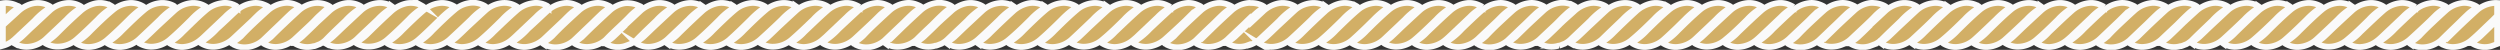 <svg xmlns="http://www.w3.org/2000/svg" viewBox="0 0 433.4 8.65"><rect x="0" y="0" width="433.4" height="8.65" fill="#333333" stroke="none"/><defs><style>.cls-1{fill:#d2af66;stroke:#fafafa;stroke-miterlimit:10;}</style></defs><title>Asset 40</title><g id="Layer_2" data-name="Layer 2"><g id="Layer_1-2" data-name="Layer 1"><path class="cls-1" d="M215.5,4.27c.28-.26.55-.54.82-.8v.12l.19-.13c.39-.37.77-.75,1.17-1.11a7.51,7.51,0,0,1,1.25-.93l.33-.18a.58.58,0,0,0-.13-.11c-.1-.06-.2-.13-.3-.18a4.33,4.33,0,0,0-2-.43,1.93,1.93,0,0,0-.48,0,5.15,5.15,0,0,0-2.83,1.28c-.88.8-1.75,1.6-2.61,2.42-.68.64-1.34,1.3-2,1.94a6.63,6.63,0,0,1-1.67,1.2l0,.06.25.18a4.07,4.07,0,0,0,1.95.53,5,5,0,0,0,3.33-1.28C213.66,6,214.58,5.14,215.5,4.27Z"/><path class="cls-1" d="M189.46,3.35a11.51,11.51,0,0,1,2.64-2.11s0-.05-.06-.06l-.2-.14a4.2,4.2,0,0,0-2.1-.53,5,5,0,0,0-3.07,1.21c-1.34,1.13-2.59,2.37-3.85,3.6a11.11,11.11,0,0,1-2.62,2.09.25.25,0,0,0,.05.07l.13.09a4,4,0,0,0,2.35.57,5.06,5.06,0,0,0,3.08-1.34Q187.65,5.09,189.46,3.35Z"/><path class="cls-1" d="M184.06,3.36a15.94,15.94,0,0,1,1.73-1.55c.29-.2.6-.39.91-.59a1.31,1.31,0,0,0-.24-.17,4.18,4.18,0,0,0-2.12-.54,5.06,5.06,0,0,0-3.05,1.19c-1.34,1.13-2.58,2.36-3.83,3.58a11.22,11.22,0,0,1-2.68,2.14,2.21,2.21,0,0,0,.23.17,4,4,0,0,0,2.27.55,5.08,5.08,0,0,0,3-1.23C181.6,5.78,182.83,4.57,184.06,3.36Z"/><path class="cls-1" d="M173.27,3.35a11.77,11.77,0,0,1,2.66-2.12l-.22-.15a4,4,0,0,0-2.52-.54,5.07,5.07,0,0,0-2.82,1.27c-1,.92-2,1.86-3,2.79-.62.58-1.22,1.18-1.84,1.75a6.19,6.19,0,0,1-1.47,1s0,0-.05.06l.18.13a4,4,0,0,0,2.35.57,5.06,5.06,0,0,0,3.06-1.32C170.84,5.67,172.06,4.52,173.27,3.35Z"/><path class="cls-1" d="M178.7,3.32a11.07,11.07,0,0,1,2.62-2.08c-.09-.07-.17-.14-.25-.19a4.14,4.14,0,0,0-2.8-.47A5.73,5.73,0,0,0,175.58,2c-1.32,1.2-2.61,2.44-3.89,3.69a9.19,9.19,0,0,1-2.26,1.75v0l0,0,.2.14a4.13,4.13,0,0,0,1.94.54,5.07,5.07,0,0,0,3.32-1.25C176.22,5.76,177.47,4.54,178.7,3.32Z"/><path class="cls-1" d="M194.87,3.37a11.17,11.17,0,0,1,2.67-2.14l-.23-.16a4.11,4.11,0,0,0-2.49-.54A5.12,5.12,0,0,0,192,1.79c-1,.91-2,1.84-3,2.77-.59.55-1.15,1.12-1.74,1.66a6.4,6.4,0,0,1-1.62,1.16.1.1,0,0,0,0,0l.08.08.17.11a4.19,4.19,0,0,0,1.92.53,5,5,0,0,0,3.32-1.25C192.42,5.78,193.65,4.58,194.87,3.37Z"/><path class="cls-1" d="M210.2,4.21c.57-.54,1.11-1.1,1.68-1.63a7.8,7.8,0,0,1,1.8-1.32s0,0,0-.05a2.08,2.08,0,0,0-.29-.19,5.42,5.42,0,0,0-.6-.26A3.8,3.8,0,0,0,211,.53a5.28,5.28,0,0,0-2.83,1.3c-.86.78-1.72,1.58-2.57,2.38-.68.64-1.35,1.3-2,2a8,8,0,0,1-1.3,1l-.45.26.1.09.15.1a4.16,4.16,0,0,0,1.94.54,4.92,4.92,0,0,0,3.28-1.22C208.27,6.05,209.23,5.12,210.2,4.21Z"/><path class="cls-1" d="M205.43,3.6l.8-.79a8.86,8.86,0,0,1,2.1-1.57,1.66,1.66,0,0,0-.24-.18,6.71,6.71,0,0,0-.68-.3,3.76,3.76,0,0,0-1.88-.22,5.24,5.24,0,0,0-2.8,1.31Q201,3.43,199.34,5a12.94,12.94,0,0,1-3,2.39c.11.07.18.14.26.18a4.06,4.06,0,0,0,2.69.49,5.31,5.31,0,0,0,2.74-1.33Q203.76,5.19,205.43,3.6Z"/><path class="cls-1" d="M200.71,2.93a9.2,9.2,0,0,1,2.17-1.66s0,0,0-.06a2.53,2.53,0,0,0-.27-.18c-.21-.1-.42-.2-.64-.28a3.79,3.79,0,0,0-1.83-.21,5.35,5.35,0,0,0-2.83,1.3c-1.36,1.2-2.66,2.46-4,3.73a9,9,0,0,1-2.32,1.81s0,0,0,.06.15.12.24.17a4.16,4.16,0,0,0,2,.54A5.12,5.12,0,0,0,196.35,7c.25-.2.49-.41.72-.62Z"/><path class="cls-1" d="M161.58,4.27l1-1c.33-.32.66-.64,1-.95a7,7,0,0,1,1.24-.93l.33-.18a.42.42,0,0,0-.13-.11,2.16,2.16,0,0,0-.3-.18,4.26,4.26,0,0,0-2.51-.39h0a5.14,5.14,0,0,0-2.6,1.25c-.88.8-1.75,1.6-2.61,2.42-.68.64-1.34,1.3-2,1.94a6.63,6.63,0,0,1-1.67,1.2l0,.06.25.18a4.07,4.07,0,0,0,2,.53,5,5,0,0,0,3.33-1.28C159.74,6,160.66,5.14,161.58,4.27Z"/><path class="cls-1" d="M113.77,3.56a12.59,12.59,0,0,1,2.86-2.32,1.21,1.21,0,0,0-.23-.18,4.12,4.12,0,0,0-2.81-.48A5.55,5.55,0,0,0,110.91,2l-2.44,2.27a1.13,1.13,0,0,1-.18.12v.11c-.57.56-1.14,1.12-1.72,1.66a7.06,7.06,0,0,1-1.75,1.27l0,.08.09,0a2.61,2.61,0,0,0,.28.17,4.11,4.11,0,0,0,3.15.29c.34-.11.66-.25,1-.37v0a4.29,4.29,0,0,0,1-.7C111.46,5.75,112.62,4.67,113.77,3.56Z"/><path class="cls-1" d="M167.69,3.56a12.59,12.59,0,0,1,2.86-2.32,1.21,1.21,0,0,0-.23-.18,4.12,4.12,0,0,0-2.81-.48A5.55,5.55,0,0,0,164.83,2L163.16,3.5h0l-.08.08-.69.64a1.13,1.13,0,0,1-.18.12v.07c-.58.57-1.17,1.14-1.77,1.7a6.88,6.88,0,0,1-1.75,1.27.59.59,0,0,1-.05.08l.09,0c.1.06.18.12.28.17a4.11,4.11,0,0,0,3.15.29l.14,0a5.92,5.92,0,0,0,.66-.25l.2-.07v0a4.4,4.4,0,0,0,1.05-.73C165.38,5.75,166.54,4.67,167.69,3.56Z"/><path class="cls-1" d="M135.54,3.35a11.51,11.51,0,0,1,2.64-2.11s0-.05-.06-.06l-.2-.14a4.2,4.2,0,0,0-2.1-.53,5,5,0,0,0-3.07,1.21c-1.34,1.13-2.59,2.37-3.84,3.6a11.37,11.37,0,0,1-2.63,2.09l0,.07.13.09a4,4,0,0,0,2.35.57,5.06,5.06,0,0,0,3.08-1.34Q133.74,5.09,135.54,3.35Z"/><path class="cls-1" d="M130.14,3.36a15.94,15.94,0,0,1,1.73-1.55c.29-.2.6-.39.91-.59a1.31,1.31,0,0,0-.24-.17,4.18,4.18,0,0,0-2.12-.54,5.06,5.06,0,0,0-3,1.19c-1.34,1.13-2.58,2.36-3.83,3.58a11.22,11.22,0,0,1-2.68,2.14,2.21,2.21,0,0,0,.23.17,4,4,0,0,0,2.27.55,5.08,5.08,0,0,0,3-1.23C127.68,5.78,128.91,4.57,130.14,3.36Z"/><path class="cls-1" d="M119.35,3.35A11.77,11.77,0,0,1,122,1.23l-.22-.15a4,4,0,0,0-2.52-.54,5.07,5.07,0,0,0-2.82,1.27c-1,.92-2,1.86-3,2.79-.62.58-1.22,1.18-1.84,1.75a6.19,6.19,0,0,1-1.47,1s0,0,0,.06l.18.13a4,4,0,0,0,2.35.57,5.11,5.11,0,0,0,3.07-1.32C116.92,5.67,118.14,4.52,119.35,3.35Z"/><path class="cls-1" d="M124.78,3.32a11.07,11.07,0,0,1,2.62-2.08c-.09-.07-.17-.14-.25-.19a4.14,4.14,0,0,0-2.8-.47A5.73,5.73,0,0,0,121.66,2c-1.32,1.2-2.61,2.44-3.89,3.69a9.19,9.19,0,0,1-2.26,1.75v0l0,0,.2.14a4.13,4.13,0,0,0,1.94.54A5.07,5.07,0,0,0,121,6.9C122.3,5.76,123.55,4.54,124.78,3.32Z"/><path class="cls-1" d="M141,3.37a11.17,11.17,0,0,1,2.67-2.14l-.23-.16A4.11,4.11,0,0,0,140.9.53a5.12,5.12,0,0,0-2.82,1.26c-1,.91-2,1.84-3,2.77-.59.55-1.15,1.12-1.74,1.66a6.4,6.4,0,0,1-1.62,1.16.1.1,0,0,0,0,0,.6.6,0,0,0,.08.08l.17.11a4.19,4.19,0,0,0,1.92.53A5,5,0,0,0,137.2,6.9C138.5,5.78,139.73,4.58,141,3.37Z"/><path class="cls-1" d="M156.28,4.21c.57-.54,1.11-1.1,1.68-1.63a7.8,7.8,0,0,1,1.8-1.32s0,0,0-.05a2.08,2.08,0,0,0-.29-.19,5.42,5.42,0,0,0-.6-.26,3.8,3.8,0,0,0-1.83-.23,5.28,5.28,0,0,0-2.83,1.3c-.86.78-1.72,1.58-2.57,2.38-.68.64-1.35,1.3-2,2a8.39,8.39,0,0,1-1.29,1l-.46.26.1.09.15.1a4.16,4.16,0,0,0,1.94.54,4.92,4.92,0,0,0,3.28-1.22C154.35,6.05,155.31,5.12,156.28,4.21Z"/><path class="cls-1" d="M151.51,3.6l.8-.79a8.86,8.86,0,0,1,2.1-1.57,1.66,1.66,0,0,0-.24-.18,6.71,6.71,0,0,0-.68-.3,3.76,3.76,0,0,0-1.88-.22,5.24,5.24,0,0,0-2.8,1.31Q147.1,3.43,145.42,5a12.94,12.94,0,0,1-2.95,2.39c.11.07.18.14.26.18a4.06,4.06,0,0,0,2.69.49,5.31,5.31,0,0,0,2.74-1.33Q149.84,5.19,151.51,3.6Z"/><path class="cls-1" d="M146.79,2.93A9.2,9.2,0,0,1,149,1.27s0,0,0-.06a2.53,2.53,0,0,0-.27-.18c-.21-.1-.42-.2-.64-.28a3.79,3.79,0,0,0-1.83-.21,5.35,5.35,0,0,0-2.83,1.3c-1.36,1.2-2.66,2.46-4,3.73a8.91,8.91,0,0,1-2.33,1.81s0,0,0,.06.15.12.24.17a4.16,4.16,0,0,0,2,.54A5.17,5.17,0,0,0,142.44,7l.71-.62Z"/><path class="cls-1" d="M107.71,4.27c.54-.51,1.05-1,1.58-1.56h0c.12-.12.24-.24.37-.35a7,7,0,0,1,1.24-.93l.33-.18a.57.57,0,0,0-.12-.11A3.14,3.14,0,0,0,110.8,1a4.82,4.82,0,0,0-1.51-.43h-.07a3.67,3.67,0,0,0-.93,0v0a5.16,5.16,0,0,0-2.56,1.24c-.87.8-1.74,1.6-2.6,2.42-.69.64-1.35,1.3-2,1.94a6.63,6.63,0,0,1-1.67,1.2s0,0,0,.06a2.27,2.27,0,0,0,.25.18,4.07,4.07,0,0,0,2,.53,5,5,0,0,0,3.33-1.28C105.86,6,106.79,5.14,107.71,4.27Z"/><path class="cls-1" d="M81.67,3.35A11.67,11.67,0,0,1,84.3,1.24s0-.05-.06-.06A1,1,0,0,0,84,1a4.15,4.15,0,0,0-2.1-.53,5,5,0,0,0-3.06,1.21c-1.34,1.13-2.6,2.37-3.85,3.6A11.17,11.17,0,0,1,72.4,7.41s0,.06.06.07l.12.09a4,4,0,0,0,2.35.57A5.11,5.11,0,0,0,78,6.8Q79.85,5.09,81.67,3.35Z"/><path class="cls-1" d="M76.26,3.36A17,17,0,0,1,78,1.81c.28-.2.59-.39.9-.59a1,1,0,0,0-.24-.17A4.13,4.13,0,0,0,76.54.51a5.05,5.05,0,0,0-3,1.19c-1.34,1.13-2.58,2.36-3.83,3.58A11.22,11.22,0,0,1,67,7.42a1.5,1.5,0,0,0,.23.17,4,4,0,0,0,2.27.55,5.08,5.08,0,0,0,3-1.23C73.8,5.78,75,4.57,76.26,3.36Z"/><path class="cls-1" d="M65.48,3.35a11.93,11.93,0,0,1,2.65-2.12l-.21-.15A4,4,0,0,0,65.39.54a5,5,0,0,0-2.81,1.27c-1,.92-2,1.86-3,2.79-.62.58-1.22,1.18-1.85,1.75a5.81,5.81,0,0,1-1.47,1s0,0,0,.06.11.09.18.13a4,4,0,0,0,2.35.57,5.06,5.06,0,0,0,3.06-1.32C63,5.67,64.27,4.52,65.48,3.35Z"/><path class="cls-1" d="M70.91,3.32a10.88,10.88,0,0,1,2.62-2.08c-.1-.07-.17-.14-.26-.19A4.11,4.11,0,0,0,70.48.58,5.76,5.76,0,0,0,67.78,2c-1.32,1.2-2.61,2.44-3.88,3.69A9.38,9.38,0,0,1,61.64,7.4s0,0,0,0,0,0,0,0a1.33,1.33,0,0,0,.19.14,4.2,4.2,0,0,0,1.95.54A5,5,0,0,0,67.11,6.9C68.43,5.76,69.67,4.54,70.91,3.32Z"/><path class="cls-1" d="M87.08,3.37a11,11,0,0,1,2.67-2.14,2,2,0,0,0-.24-.16A4.07,4.07,0,0,0,87,.53a5.12,5.12,0,0,0-2.82,1.26c-1,.91-2,1.84-3,2.77-.59.55-1.15,1.12-1.75,1.66a6.4,6.4,0,0,1-1.62,1.16l0,0a.6.6,0,0,0,.08.08l.16.11A4.27,4.27,0,0,0,80,8.15,5,5,0,0,0,83.32,6.9C84.63,5.78,85.85,4.58,87.08,3.37Z"/><path class="cls-1" d="M102.4,4.21c.57-.54,1.12-1.1,1.69-1.63a7.59,7.59,0,0,1,1.8-1.32.18.18,0,0,1,0-.05,2.75,2.75,0,0,0-.28-.19c-.2-.09-.4-.19-.6-.26a3.82,3.82,0,0,0-1.83-.23,5.24,5.24,0,0,0-2.83,1.3c-.87.78-1.73,1.58-2.58,2.38-.68.64-1.34,1.3-2,2a8.47,8.47,0,0,1-1.3,1c-.14.09-.29.16-.46.26l.11.09.15.1a4.13,4.13,0,0,0,1.94.54,4.94,4.94,0,0,0,3.28-1.22C100.48,6.05,101.44,5.12,102.4,4.21Z"/><path class="cls-1" d="M97.64,3.6c.27-.26.52-.53.8-.79a8.67,8.67,0,0,1,2.1-1.57,1.71,1.71,0,0,0-.25-.18,5.19,5.19,0,0,0-.68-.3A3.73,3.73,0,0,0,97.74.54a5.24,5.24,0,0,0-2.8,1.31C93.8,2.9,92.66,4,91.54,5A12.67,12.67,0,0,1,88.6,7.42a1.75,1.75,0,0,0,.26.18,4,4,0,0,0,2.68.49,5.3,5.3,0,0,0,2.75-1.33Z"/><path class="cls-1" d="M92.92,2.93a9,9,0,0,1,2.17-1.66s0,0,0-.06A2.53,2.53,0,0,0,94.85,1c-.21-.1-.42-.2-.64-.28A3.79,3.79,0,0,0,92.38.54a5.35,5.35,0,0,0-2.83,1.3c-1.36,1.2-2.67,2.46-4,3.73a9.07,9.07,0,0,1-2.33,1.81s0,0,0,.06.15.12.24.17a4.13,4.13,0,0,0,2,.54A5.14,5.14,0,0,0,88.56,7c.25-.2.49-.41.71-.62Z"/><path class="cls-1" d="M53.79,4.27c.34-.32.67-.65,1-1s.66-.64,1-.95A7.51,7.51,0,0,1,57,1.42l.33-.18a.58.58,0,0,0-.13-.11c-.1-.06-.2-.13-.3-.18A4.26,4.26,0,0,0,54.42.56h0a5.18,5.18,0,0,0-2.61,1.25c-.87.8-1.74,1.6-2.6,2.42-.69.64-1.35,1.3-2,1.94a6.63,6.63,0,0,1-1.67,1.2s0,0,0,.06a2.27,2.27,0,0,0,.25.18,4.07,4.07,0,0,0,2,.53A5,5,0,0,0,51,6.87C51.94,6,52.87,5.14,53.79,4.27Z"/><path class="cls-1" d="M6,3.56A12.38,12.38,0,0,1,8.84,1.24a1.21,1.21,0,0,0-.23-.18A4.14,4.14,0,0,0,5.79.58,5.56,5.56,0,0,0,3.12,2L.68,4.22a1.13,1.13,0,0,1-.18.12v3.6a4.8,4.8,0,0,0,2-1.1C3.66,5.75,4.83,4.67,6,3.56Z"/><path class="cls-1" d="M59.9,3.56a12.38,12.38,0,0,1,2.86-2.32,1.21,1.21,0,0,0-.23-.18A4.14,4.14,0,0,0,59.71.58,5.56,5.56,0,0,0,57,2L55.37,3.5h0l-.09.08-.68.64a1.13,1.13,0,0,1-.18.12v.07c-.59.57-1.17,1.14-1.77,1.7A7.06,7.06,0,0,1,50.9,7.38l0,.08.09,0a2.61,2.61,0,0,0,.28.17A4.11,4.11,0,0,0,54.37,8l.13,0a4.73,4.73,0,0,0,.66-.25l.21-.07v0a4.4,4.4,0,0,0,1.05-.73C57.58,5.75,58.75,4.67,59.9,3.56Z"/><path class="cls-1" d="M1.86,2.35a7.51,7.51,0,0,1,1.25-.93l.33-.18a.58.58,0,0,0-.13-.11C3.21,1.07,3.11,1,3,1A4.26,4.26,0,0,0,.5.56v3l.19-.13C1.08,3.09,1.47,2.71,1.86,2.35Z"/><path class="cls-1" d="M27.75,3.35a11.67,11.67,0,0,1,2.63-2.11s0-.05-.06-.06A1.33,1.33,0,0,0,30.13,1,4.21,4.21,0,0,0,28,.51,5,5,0,0,0,25,1.72c-1.34,1.13-2.59,2.37-3.85,3.6a11.17,11.17,0,0,1-2.63,2.09s0,.06.06.07l.12.09A4,4,0,0,0,21,8.14,5.11,5.11,0,0,0,24.1,6.8Q25.93,5.09,27.75,3.35Z"/><path class="cls-1" d="M22.34,3.36a17,17,0,0,1,1.74-1.55c.28-.2.59-.39.9-.59a1,1,0,0,0-.24-.17A4.13,4.13,0,0,0,22.62.51a5.05,5.05,0,0,0-3,1.19C18.24,2.83,17,4.06,15.75,5.28a11.22,11.22,0,0,1-2.68,2.14,2.21,2.21,0,0,0,.23.17,4,4,0,0,0,2.27.55,5.08,5.08,0,0,0,3-1.23C19.88,5.78,21.12,4.57,22.34,3.36Z"/><path class="cls-1" d="M11.56,3.35a11.93,11.93,0,0,1,2.65-2.12A2.12,2.12,0,0,0,14,1.08,4,4,0,0,0,11.47.54,5,5,0,0,0,8.66,1.81c-1,.92-2,1.86-3,2.79C5,5.18,4.44,5.78,3.81,6.35a5.81,5.81,0,0,1-1.47,1s0,0,0,.06.11.09.18.13a4,4,0,0,0,2.35.57A5.06,5.06,0,0,0,7.89,6.82C9.12,5.67,10.35,4.52,11.56,3.35Z"/><path class="cls-1" d="M17,3.32a10.88,10.88,0,0,1,2.62-2.08c-.1-.07-.17-.14-.26-.19A4.11,4.11,0,0,0,16.56.58,5.76,5.76,0,0,0,13.86,2C12.54,3.16,11.25,4.4,10,5.65A9.38,9.38,0,0,1,7.72,7.4s0,0,0,0,0,0,0,0a1.33,1.33,0,0,0,.19.14,4.2,4.2,0,0,0,2,.54A5,5,0,0,0,13.19,6.9C14.51,5.76,15.75,4.54,17,3.32Z"/><path class="cls-1" d="M33.16,3.37a11,11,0,0,1,2.67-2.14,1.43,1.43,0,0,0-.24-.16A4.07,4.07,0,0,0,33.11.53a5.12,5.12,0,0,0-2.82,1.26c-1,.91-2,1.84-3,2.77-.59.55-1.15,1.12-1.75,1.66A6.4,6.4,0,0,1,24,7.38l0,0a.6.6,0,0,0,.08.08l.16.11a4.27,4.27,0,0,0,1.93.53A5,5,0,0,0,29.4,6.9C30.71,5.78,31.93,4.58,33.16,3.37Z"/><path class="cls-1" d="M48.48,4.21c.57-.54,1.12-1.1,1.69-1.63A7.59,7.59,0,0,1,52,1.26a.12.12,0,0,0,0-.05A2.75,2.75,0,0,0,51.7,1c-.2-.09-.4-.19-.6-.26A3.83,3.83,0,0,0,49.27.53a5.24,5.24,0,0,0-2.83,1.3c-.87.78-1.73,1.58-2.58,2.38-.68.64-1.34,1.3-2,2a8.47,8.47,0,0,1-1.3,1c-.14.09-.29.16-.46.26l.11.09.15.1a4.13,4.13,0,0,0,1.94.54,4.94,4.94,0,0,0,3.28-1.22C46.56,6.05,47.52,5.12,48.48,4.21Z"/><path class="cls-1" d="M43.72,3.6c.27-.26.52-.53.8-.79a8.67,8.67,0,0,1,2.1-1.57,1.71,1.71,0,0,0-.25-.18,5.19,5.19,0,0,0-.68-.3A3.73,3.73,0,0,0,43.82.54,5.24,5.24,0,0,0,41,1.85C39.88,2.9,38.74,4,37.62,5a12.67,12.67,0,0,1-2.94,2.39,1.75,1.75,0,0,0,.26.18,4,4,0,0,0,2.68.49,5.3,5.3,0,0,0,2.75-1.33Z"/><path class="cls-1" d="M39,2.93a9,9,0,0,1,2.17-1.66s0,0,0-.06A2.53,2.53,0,0,0,40.93,1c-.21-.1-.42-.2-.64-.28A3.79,3.79,0,0,0,38.46.54a5.35,5.35,0,0,0-2.83,1.3C34.27,3,33,4.3,31.67,5.57a9.07,9.07,0,0,1-2.33,1.81s0,0,0,.06.15.12.24.17a4.13,4.13,0,0,0,2,.54A5.14,5.14,0,0,0,34.64,7c.25-.2.49-.41.71-.62Z"/><path class="cls-1" d="M432.18.54a5.15,5.15,0,0,0-2.83,1.28c-.88.8-1.75,1.6-2.61,2.42-.68.64-1.34,1.3-2,1.94A6.63,6.63,0,0,1,423,7.38l0,.06c.09.06.16.13.25.18a4.07,4.07,0,0,0,1.95.53,5,5,0,0,0,3.33-1.28c1-.85,1.87-1.73,2.79-2.6.54-.51,1.06-1,1.58-1.56V.52A4.33,4.33,0,0,0,432.18.54Z"/><path class="cls-1" d="M430.18,6.11a7.06,7.06,0,0,1-1.75,1.27.59.59,0,0,1-.05.08l.09,0c.1.06.18.12.28.17A4.11,4.11,0,0,0,431.9,8c.34-.11.67-.25,1-.37V3.5l-.57.54C431.61,4.73,430.91,5.43,430.18,6.11Z"/><path class="cls-1" d="M405.28,3.35a11.51,11.51,0,0,1,2.64-2.11s0-.05-.06-.06l-.2-.14a4.2,4.2,0,0,0-2.1-.53,5,5,0,0,0-3.07,1.21c-1.34,1.13-2.59,2.37-3.85,3.6A11.32,11.32,0,0,1,396,7.41a.25.25,0,0,0,.05.07l.13.09a4,4,0,0,0,2.35.57,5.08,5.08,0,0,0,3.08-1.34Q403.48,5.09,405.28,3.35Z"/><path class="cls-1" d="M399.88,3.36a15.94,15.94,0,0,1,1.73-1.55c.29-.2.59-.39.91-.59a1.77,1.77,0,0,0-.24-.17,4.18,4.18,0,0,0-2.12-.54,5.06,5.06,0,0,0-3.05,1.19c-1.34,1.13-2.58,2.36-3.83,3.58a11.22,11.22,0,0,1-2.68,2.14,2.21,2.21,0,0,0,.23.17,4,4,0,0,0,2.27.55,5.08,5.08,0,0,0,3-1.23C397.41,5.78,398.65,4.57,399.88,3.36Z"/><path class="cls-1" d="M389.09,3.35a11.77,11.77,0,0,1,2.66-2.12l-.22-.15A4,4,0,0,0,389,.54a5.07,5.07,0,0,0-2.81,1.27c-1,.92-2,1.86-3,2.79-.62.58-1.22,1.18-1.84,1.75a6.19,6.19,0,0,1-1.47,1s0,0-.05.06l.18.13a4,4,0,0,0,2.35.57,5.06,5.06,0,0,0,3.06-1.32C386.66,5.67,387.88,4.52,389.09,3.35Z"/><path class="cls-1" d="M394.52,3.32a11.07,11.07,0,0,1,2.62-2.08c-.09-.07-.17-.14-.25-.19a4.14,4.14,0,0,0-2.8-.47A5.73,5.73,0,0,0,391.4,2c-1.32,1.2-2.61,2.44-3.89,3.69a9.19,9.19,0,0,1-2.26,1.75v0s0,0,0,0l.2.14a4.13,4.13,0,0,0,1.94.54,5.07,5.07,0,0,0,3.32-1.25C392,5.76,393.28,4.54,394.52,3.32Z"/><path class="cls-1" d="M410.69,3.37a11.17,11.17,0,0,1,2.67-2.14l-.23-.16a4.11,4.11,0,0,0-2.49-.54,5.12,5.12,0,0,0-2.82,1.26c-1,.91-2,1.84-3,2.77-.59.55-1.15,1.12-1.74,1.66a6.58,6.58,0,0,1-1.62,1.16.1.1,0,0,0,0,0l.08.08.17.11a4.19,4.19,0,0,0,1.92.53,5,5,0,0,0,3.32-1.25C408.24,5.78,409.46,4.58,410.69,3.37Z"/><path class="cls-1" d="M426,4.21c.56-.54,1.11-1.1,1.68-1.63a7.8,7.8,0,0,1,1.8-1.32s0,0,0-.05a2.08,2.08,0,0,0-.29-.19,5.42,5.42,0,0,0-.6-.26A3.8,3.8,0,0,0,426.8.53,5.24,5.24,0,0,0,424,1.83c-.87.78-1.72,1.58-2.57,2.38-.68.64-1.35,1.3-2,2a8.47,8.47,0,0,1-1.3,1l-.45.26.1.09.15.1a4.16,4.16,0,0,0,1.94.54,4.92,4.92,0,0,0,3.28-1.22C424.09,6.05,425.05,5.12,426,4.21Z"/><path class="cls-1" d="M421.25,3.6l.8-.79a8.67,8.67,0,0,1,2.1-1.57,1.66,1.66,0,0,0-.24-.18,6.71,6.71,0,0,0-.68-.3,3.76,3.76,0,0,0-1.88-.22,5.24,5.24,0,0,0-2.8,1.31c-1.14,1-2.28,2.11-3.39,3.18a12.94,12.94,0,0,1-3,2.39c.11.07.18.14.26.18a4.06,4.06,0,0,0,2.69.49,5.31,5.31,0,0,0,2.74-1.33Q419.58,5.19,421.25,3.6Z"/><path class="cls-1" d="M416.53,2.93a9,9,0,0,1,2.17-1.66s0,0,0-.06a2.53,2.53,0,0,0-.27-.18c-.21-.1-.42-.2-.64-.28A3.79,3.79,0,0,0,416,.54a5.35,5.35,0,0,0-2.83,1.3c-1.36,1.2-2.66,2.46-4,3.73a8.91,8.91,0,0,1-2.33,1.81s0,0,0,.06.15.12.24.17a4.13,4.13,0,0,0,2,.54A5.12,5.12,0,0,0,412.17,7c.25-.2.49-.41.71-.62Z"/><path class="cls-1" d="M377.4,4.27l1-1c.33-.32.66-.64,1-.95a7,7,0,0,1,1.24-.93l.33-.18a.42.42,0,0,0-.13-.11,2.16,2.16,0,0,0-.3-.18A4.26,4.26,0,0,0,378,.56h0a5.22,5.22,0,0,0-2.61,1.25c-.87.8-1.74,1.6-2.6,2.42-.68.64-1.34,1.3-2,1.94a6.63,6.63,0,0,1-1.67,1.2l0,.06c.09.06.16.13.25.18a4.07,4.07,0,0,0,1.95.53,5,5,0,0,0,3.33-1.28C375.56,6,376.48,5.14,377.4,4.27Z"/><path class="cls-1" d="M329.59,3.56a12.38,12.38,0,0,1,2.86-2.32,1.21,1.21,0,0,0-.23-.18,4.12,4.12,0,0,0-2.81-.48A5.55,5.55,0,0,0,326.73,2l-2.44,2.27a1.13,1.13,0,0,1-.18.12v.11c-.57.56-1.14,1.12-1.72,1.66a7.06,7.06,0,0,1-1.75,1.27l-.05.08.09,0a2.61,2.61,0,0,0,.28.17A4.09,4.09,0,0,0,324.1,8c.34-.11.67-.25,1-.37v0a4.29,4.29,0,0,0,1-.7C327.28,5.75,328.44,4.67,329.59,3.56Z"/><path class="cls-1" d="M383.51,3.56a12.38,12.38,0,0,1,2.86-2.32,1.21,1.21,0,0,0-.23-.18,4.12,4.12,0,0,0-2.81-.48A5.55,5.55,0,0,0,380.65,2L379,3.5h0l-.08.08-.69.64a1.13,1.13,0,0,1-.18.12v.07c-.59.57-1.17,1.14-1.77,1.7a7.06,7.06,0,0,1-1.75,1.27.59.59,0,0,1-.05.08l.09,0c.1.06.18.12.28.17A4.11,4.11,0,0,0,378,8l.13,0a5.4,5.4,0,0,0,.67-.25l.2-.07v0a4.4,4.4,0,0,0,1-.73C381.2,5.75,382.36,4.67,383.51,3.56Z"/><path class="cls-1" d="M351.36,3.35A11.51,11.51,0,0,1,354,1.24l-.06-.06-.2-.14a4.2,4.2,0,0,0-2.1-.53,5,5,0,0,0-3.07,1.21c-1.34,1.13-2.59,2.37-3.85,3.6a11.32,11.32,0,0,1-2.62,2.09.25.25,0,0,0,0,.07l.13.09a4,4,0,0,0,2.35.57,5.08,5.08,0,0,0,3.08-1.34Q349.56,5.09,351.36,3.35Z"/><path class="cls-1" d="M346,3.36a15.94,15.94,0,0,1,1.73-1.55c.29-.2.59-.39.91-.59a1.77,1.77,0,0,0-.24-.17,4.18,4.18,0,0,0-2.12-.54,5.06,5.06,0,0,0-3.05,1.19c-1.34,1.13-2.58,2.36-3.83,3.58a11.22,11.22,0,0,1-2.68,2.14,2.21,2.21,0,0,0,.23.17,4,4,0,0,0,2.27.55,5.08,5.08,0,0,0,3-1.23C343.49,5.78,344.73,4.57,346,3.36Z"/><path class="cls-1" d="M335.17,3.35a11.77,11.77,0,0,1,2.66-2.12l-.22-.15a4,4,0,0,0-2.52-.54,5.07,5.07,0,0,0-2.82,1.27c-1,.92-2,1.86-3,2.79-.62.58-1.22,1.18-1.84,1.75a6,6,0,0,1-1.48,1s0,0,0,.06l.18.13a4,4,0,0,0,2.35.57,5.06,5.06,0,0,0,3.06-1.32C332.74,5.67,334,4.52,335.17,3.35Z"/><path class="cls-1" d="M340.6,3.32a11.07,11.07,0,0,1,2.62-2.08c-.09-.07-.17-.14-.25-.19a4.14,4.14,0,0,0-2.8-.47A5.73,5.73,0,0,0,337.48,2c-1.32,1.2-2.61,2.44-3.89,3.69a9.19,9.19,0,0,1-2.26,1.75v0s0,0,0,0l.2.14a4.13,4.13,0,0,0,1.94.54,5.07,5.07,0,0,0,3.32-1.25C338.12,5.76,339.36,4.54,340.6,3.32Z"/><path class="cls-1" d="M356.77,3.37a11.17,11.17,0,0,1,2.67-2.14l-.23-.16a4.11,4.11,0,0,0-2.49-.54,5.12,5.12,0,0,0-2.82,1.26c-1,.91-2,1.84-3,2.77-.59.55-1.15,1.12-1.74,1.66a6.58,6.58,0,0,1-1.62,1.16.1.1,0,0,0,0,0,.6.6,0,0,0,.08.08l.17.11a4.19,4.19,0,0,0,1.92.53A5,5,0,0,0,353,6.9C354.32,5.78,355.54,4.58,356.77,3.37Z"/><path class="cls-1" d="M372.1,4.21c.56-.54,1.11-1.1,1.68-1.63a7.8,7.8,0,0,1,1.8-1.32s0,0,0-.05a2.08,2.08,0,0,0-.29-.19,5.42,5.42,0,0,0-.6-.26,3.8,3.8,0,0,0-1.83-.23,5.24,5.24,0,0,0-2.83,1.3c-.87.78-1.72,1.58-2.57,2.38-.68.64-1.35,1.3-2,2a8.47,8.47,0,0,1-1.3,1l-.45.26.1.09.15.1a4.16,4.16,0,0,0,1.94.54,4.92,4.92,0,0,0,3.28-1.22C370.17,6.05,371.13,5.12,372.1,4.21Z"/><path class="cls-1" d="M367.33,3.6l.8-.79a8.67,8.67,0,0,1,2.1-1.57,1.66,1.66,0,0,0-.24-.18,6.71,6.71,0,0,0-.68-.3,3.76,3.76,0,0,0-1.88-.22,5.24,5.24,0,0,0-2.8,1.31c-1.14,1-2.28,2.11-3.39,3.18a12.94,12.94,0,0,1-2.95,2.39c.11.07.18.14.26.18a4.06,4.06,0,0,0,2.69.49A5.31,5.31,0,0,0,364,6.76Q365.66,5.19,367.33,3.6Z"/><path class="cls-1" d="M362.61,2.93a9,9,0,0,1,2.17-1.66s0,0,0-.06a2.53,2.53,0,0,0-.27-.18c-.21-.1-.42-.2-.64-.28a3.79,3.79,0,0,0-1.83-.21,5.35,5.35,0,0,0-2.83,1.3c-1.36,1.2-2.66,2.46-4,3.73A8.91,8.91,0,0,1,353,7.38s0,0,0,.06.15.12.24.17a4.13,4.13,0,0,0,2,.54A5.12,5.12,0,0,0,358.25,7c.25-.2.49-.41.72-.62Z"/><path class="cls-1" d="M323.53,4.27c.54-.51,1.05-1,1.58-1.56h0c.12-.12.24-.24.37-.35a7,7,0,0,1,1.24-.93l.33-.18a.42.42,0,0,0-.13-.11,2.16,2.16,0,0,0-.3-.18,4.82,4.82,0,0,0-1.51-.43H325a3.65,3.65,0,0,0-.93,0v0a5.16,5.16,0,0,0-2.56,1.24c-.87.8-1.74,1.6-2.61,2.42-.68.64-1.34,1.3-2,1.94a6.81,6.81,0,0,1-1.67,1.2s0,0,0,.06a2.27,2.27,0,0,0,.25.18,4.07,4.07,0,0,0,2,.53,5,5,0,0,0,3.33-1.28C321.68,6,322.61,5.14,323.53,4.27Z"/><path class="cls-1" d="M297.49,3.35a11.67,11.67,0,0,1,2.63-2.11s0-.05-.06-.06a1,1,0,0,0-.2-.14,4.15,4.15,0,0,0-2.1-.53,5,5,0,0,0-3.07,1.21c-1.33,1.13-2.59,2.37-3.84,3.6a11.17,11.17,0,0,1-2.63,2.09s0,.06.06.07l.12.09a4,4,0,0,0,2.35.57,5.11,5.11,0,0,0,3.09-1.34Q295.67,5.09,297.49,3.35Z"/><path class="cls-1" d="M292.08,3.36a17,17,0,0,1,1.74-1.55c.28-.2.59-.39.9-.59a1,1,0,0,0-.24-.17,4.13,4.13,0,0,0-2.12-.54,5.05,5.05,0,0,0-3,1.19c-1.34,1.13-2.58,2.36-3.83,3.58a11.22,11.22,0,0,1-2.68,2.14,1.5,1.5,0,0,0,.23.17,4,4,0,0,0,2.27.55,5.1,5.1,0,0,0,3-1.23C289.62,5.78,290.86,4.57,292.08,3.36Z"/><path class="cls-1" d="M281.3,3.35A11.71,11.71,0,0,1,284,1.23a2.12,2.12,0,0,0-.21-.15,4,4,0,0,0-2.53-.54,5,5,0,0,0-2.81,1.27c-1,.92-2,1.86-3,2.79-.62.58-1.22,1.18-1.85,1.75a5.81,5.81,0,0,1-1.47,1s0,0,0,.06.11.09.18.13a4,4,0,0,0,2.35.57,5.09,5.09,0,0,0,3.06-1.32C278.86,5.67,280.08,4.52,281.3,3.35Z"/><path class="cls-1" d="M286.73,3.32a10.88,10.88,0,0,1,2.62-2.08c-.1-.07-.17-.14-.26-.19A4.11,4.11,0,0,0,286.3.58,5.76,5.76,0,0,0,283.6,2c-1.32,1.2-2.61,2.44-3.88,3.69a9.38,9.38,0,0,1-2.26,1.75s0,0,0,0a.05.05,0,0,0,0,0,1.33,1.33,0,0,0,.19.14,4.2,4.2,0,0,0,1.95.54,5,5,0,0,0,3.31-1.25C284.25,5.76,285.49,4.54,286.73,3.32Z"/><path class="cls-1" d="M302.89,3.37a11.22,11.22,0,0,1,2.68-2.14,2,2,0,0,0-.24-.16,4.07,4.07,0,0,0-2.48-.54A5.09,5.09,0,0,0,300,1.79c-1,.91-2,1.84-3,2.77-.58.55-1.15,1.12-1.74,1.66a6.4,6.4,0,0,1-1.62,1.16l0,0,.09.08a.91.91,0,0,0,.16.11,4.27,4.27,0,0,0,1.93.53,5,5,0,0,0,3.31-1.25C300.45,5.78,301.67,4.58,302.89,3.37Z"/><path class="cls-1" d="M318.22,4.21c.57-.54,1.12-1.1,1.69-1.63a7.59,7.59,0,0,1,1.8-1.32.18.18,0,0,1,0-.05,2.75,2.75,0,0,0-.28-.19c-.2-.09-.4-.19-.6-.26A3.83,3.83,0,0,0,319,.53a5.24,5.24,0,0,0-2.83,1.3c-.87.78-1.73,1.58-2.58,2.38-.68.64-1.34,1.3-2,2a8.47,8.47,0,0,1-1.3,1c-.14.09-.29.16-.46.26l.11.09c.05,0,.09.07.15.1a4.13,4.13,0,0,0,1.94.54,4.94,4.94,0,0,0,3.28-1.22C316.3,6.05,317.25,5.12,318.22,4.21Z"/><path class="cls-1" d="M313.46,3.6c.27-.26.52-.53.79-.79a8.92,8.92,0,0,1,2.11-1.57,1.71,1.71,0,0,0-.25-.18,5.19,5.19,0,0,0-.68-.3,3.73,3.73,0,0,0-1.87-.22,5.24,5.24,0,0,0-2.8,1.31c-1.14,1-2.28,2.11-3.4,3.18a12.67,12.67,0,0,1-2.94,2.39,1.75,1.75,0,0,0,.26.18,4,4,0,0,0,2.68.49,5.3,5.3,0,0,0,2.75-1.33Z"/><path class="cls-1" d="M308.74,2.93a9,9,0,0,1,2.17-1.66s0,0,0-.06a2.53,2.53,0,0,0-.27-.18c-.21-.1-.42-.2-.64-.28a3.85,3.85,0,0,0-1.84-.21,5.36,5.36,0,0,0-2.82,1.3c-1.36,1.2-2.67,2.46-4,3.73a9.07,9.07,0,0,1-2.33,1.81.16.16,0,0,0,0,.06,2.49,2.49,0,0,0,.24.17,4.13,4.13,0,0,0,2,.54A5.14,5.14,0,0,0,304.38,7c.25-.2.48-.41.71-.62Z"/><path class="cls-1" d="M269.61,4.27c.34-.32.66-.65,1-1s.66-.64,1-.95a7.51,7.51,0,0,1,1.25-.93l.33-.18a.58.58,0,0,0-.13-.11c-.1-.06-.2-.13-.3-.18a4.26,4.26,0,0,0-2.51-.39h0a5.18,5.18,0,0,0-2.61,1.25c-.87.8-1.74,1.6-2.61,2.42-.68.64-1.34,1.3-2,1.94a6.81,6.81,0,0,1-1.67,1.2s0,0,0,.06a2.27,2.27,0,0,0,.25.18,4.07,4.07,0,0,0,1.95.53,5,5,0,0,0,3.33-1.28C267.76,6,268.69,5.14,269.61,4.27Z"/><path class="cls-1" d="M218.32,6.84c1.16-1.09,2.33-2.17,3.48-3.28a12.38,12.38,0,0,1,2.86-2.32,1.62,1.62,0,0,0-.23-.18,4.14,4.14,0,0,0-2.82-.48A5.56,5.56,0,0,0,218.94,2l-1.86,1.73V3.5l-.57.54c-.71.69-1.42,1.39-2.15,2.07a6.88,6.88,0,0,1-1.75,1.27.59.59,0,0,1-.05.08l.09,0c.1.06.18.12.28.17a4.11,4.11,0,0,0,3.15.29l.24-.09v.07A4.8,4.8,0,0,0,218.32,6.84Z"/><path class="cls-1" d="M275.72,3.56a12.38,12.38,0,0,1,2.86-2.32,1.62,1.62,0,0,0-.23-.18,4.14,4.14,0,0,0-2.82-.48A5.56,5.56,0,0,0,272.86,2L271.19,3.5h0l-.09.08-.68.64-.18.12v.07c-.59.57-1.17,1.14-1.77,1.7a7.06,7.06,0,0,1-1.75,1.27l-.05.08.09,0a2.61,2.61,0,0,0,.28.17,4.09,4.09,0,0,0,3.14.29l.14,0a4.73,4.73,0,0,0,.66-.25l.21-.07v0a4.4,4.4,0,0,0,1.05-.73C273.4,5.75,274.57,4.67,275.72,3.56Z"/><path class="cls-1" d="M243.57,3.35a11.67,11.67,0,0,1,2.63-2.11s0-.05-.06-.06a1,1,0,0,0-.2-.14,4.15,4.15,0,0,0-2.1-.53,5,5,0,0,0-3.07,1.21c-1.33,1.13-2.59,2.37-3.84,3.6a11.17,11.17,0,0,1-2.63,2.09s0,.06.06.07l.12.09a4,4,0,0,0,2.35.57,5.11,5.11,0,0,0,3.09-1.34Q241.75,5.09,243.57,3.35Z"/><path class="cls-1" d="M238.16,3.36a17,17,0,0,1,1.74-1.55c.28-.2.59-.39.9-.59a1,1,0,0,0-.24-.17,4.13,4.13,0,0,0-2.12-.54,5.05,5.05,0,0,0-3,1.19c-1.34,1.13-2.58,2.36-3.83,3.58a11.22,11.22,0,0,1-2.68,2.14,1.5,1.5,0,0,0,.23.17,4,4,0,0,0,2.27.55,5.1,5.1,0,0,0,3-1.23C235.7,5.78,236.94,4.57,238.16,3.36Z"/><path class="cls-1" d="M227.38,3.35A11.71,11.71,0,0,1,230,1.23l-.21-.15a4,4,0,0,0-2.53-.54,5,5,0,0,0-2.81,1.27c-1,.92-2,1.86-3,2.79-.62.58-1.22,1.18-1.85,1.75a5.81,5.81,0,0,1-1.47,1s0,0,0,.06.11.09.18.13a4,4,0,0,0,2.35.57,5.09,5.09,0,0,0,3.06-1.32C224.94,5.67,226.17,4.52,227.38,3.35Z"/><path class="cls-1" d="M232.81,3.32a10.88,10.88,0,0,1,2.62-2.08c-.1-.07-.17-.14-.26-.19a4.11,4.11,0,0,0-2.79-.47A5.76,5.76,0,0,0,229.68,2c-1.32,1.2-2.61,2.44-3.88,3.69a9.38,9.38,0,0,1-2.26,1.75s0,0,0,0a.05.05,0,0,0,0,0,1.33,1.33,0,0,0,.19.14,4.2,4.2,0,0,0,1.95.54A5,5,0,0,0,229,6.9C230.33,5.76,231.57,4.54,232.81,3.32Z"/><path class="cls-1" d="M249,3.37a11.22,11.22,0,0,1,2.68-2.14,2,2,0,0,0-.24-.16,4.07,4.07,0,0,0-2.48-.54,5.09,5.09,0,0,0-2.82,1.26c-1,.91-2,1.84-3,2.77-.58.55-1.15,1.12-1.74,1.66a6.4,6.4,0,0,1-1.62,1.16l0,0,.09.08a.91.91,0,0,0,.16.11,4.27,4.27,0,0,0,1.93.53,5,5,0,0,0,3.31-1.25C246.53,5.78,247.75,4.58,249,3.37Z"/><path class="cls-1" d="M264.3,4.21c.57-.54,1.12-1.1,1.69-1.63a7.59,7.59,0,0,1,1.8-1.32.18.18,0,0,1,0-.05,2.75,2.75,0,0,0-.28-.19c-.2-.09-.4-.19-.6-.26a3.83,3.83,0,0,0-1.83-.23,5.24,5.24,0,0,0-2.83,1.3c-.87.78-1.73,1.58-2.58,2.38-.68.64-1.34,1.3-2,2a8.47,8.47,0,0,1-1.3,1c-.14.09-.29.16-.46.26l.11.09.15.1a4.13,4.13,0,0,0,1.94.54,4.94,4.94,0,0,0,3.28-1.22C262.38,6.05,263.33,5.12,264.3,4.21Z"/><path class="cls-1" d="M259.54,3.6l.79-.79a8.92,8.92,0,0,1,2.11-1.57,1.71,1.71,0,0,0-.25-.18,5.19,5.19,0,0,0-.68-.3,3.73,3.73,0,0,0-1.87-.22,5.24,5.24,0,0,0-2.8,1.31c-1.14,1-2.28,2.11-3.4,3.18a12.67,12.67,0,0,1-2.94,2.39,1.75,1.75,0,0,0,.26.18,4,4,0,0,0,2.68.49,5.3,5.3,0,0,0,2.75-1.33Z"/><path class="cls-1" d="M254.82,2.93A9,9,0,0,1,257,1.27s0,0,0-.06a2.53,2.53,0,0,0-.27-.18c-.21-.1-.42-.2-.64-.28a3.85,3.85,0,0,0-1.84-.21,5.36,5.36,0,0,0-2.82,1.3c-1.36,1.2-2.67,2.46-4,3.73a9.07,9.07,0,0,1-2.33,1.81.16.16,0,0,0,0,.06,2.49,2.49,0,0,0,.24.17,4.13,4.13,0,0,0,2,.54A5.14,5.14,0,0,0,250.46,7c.25-.2.48-.41.71-.62Z"/></g></g></svg>